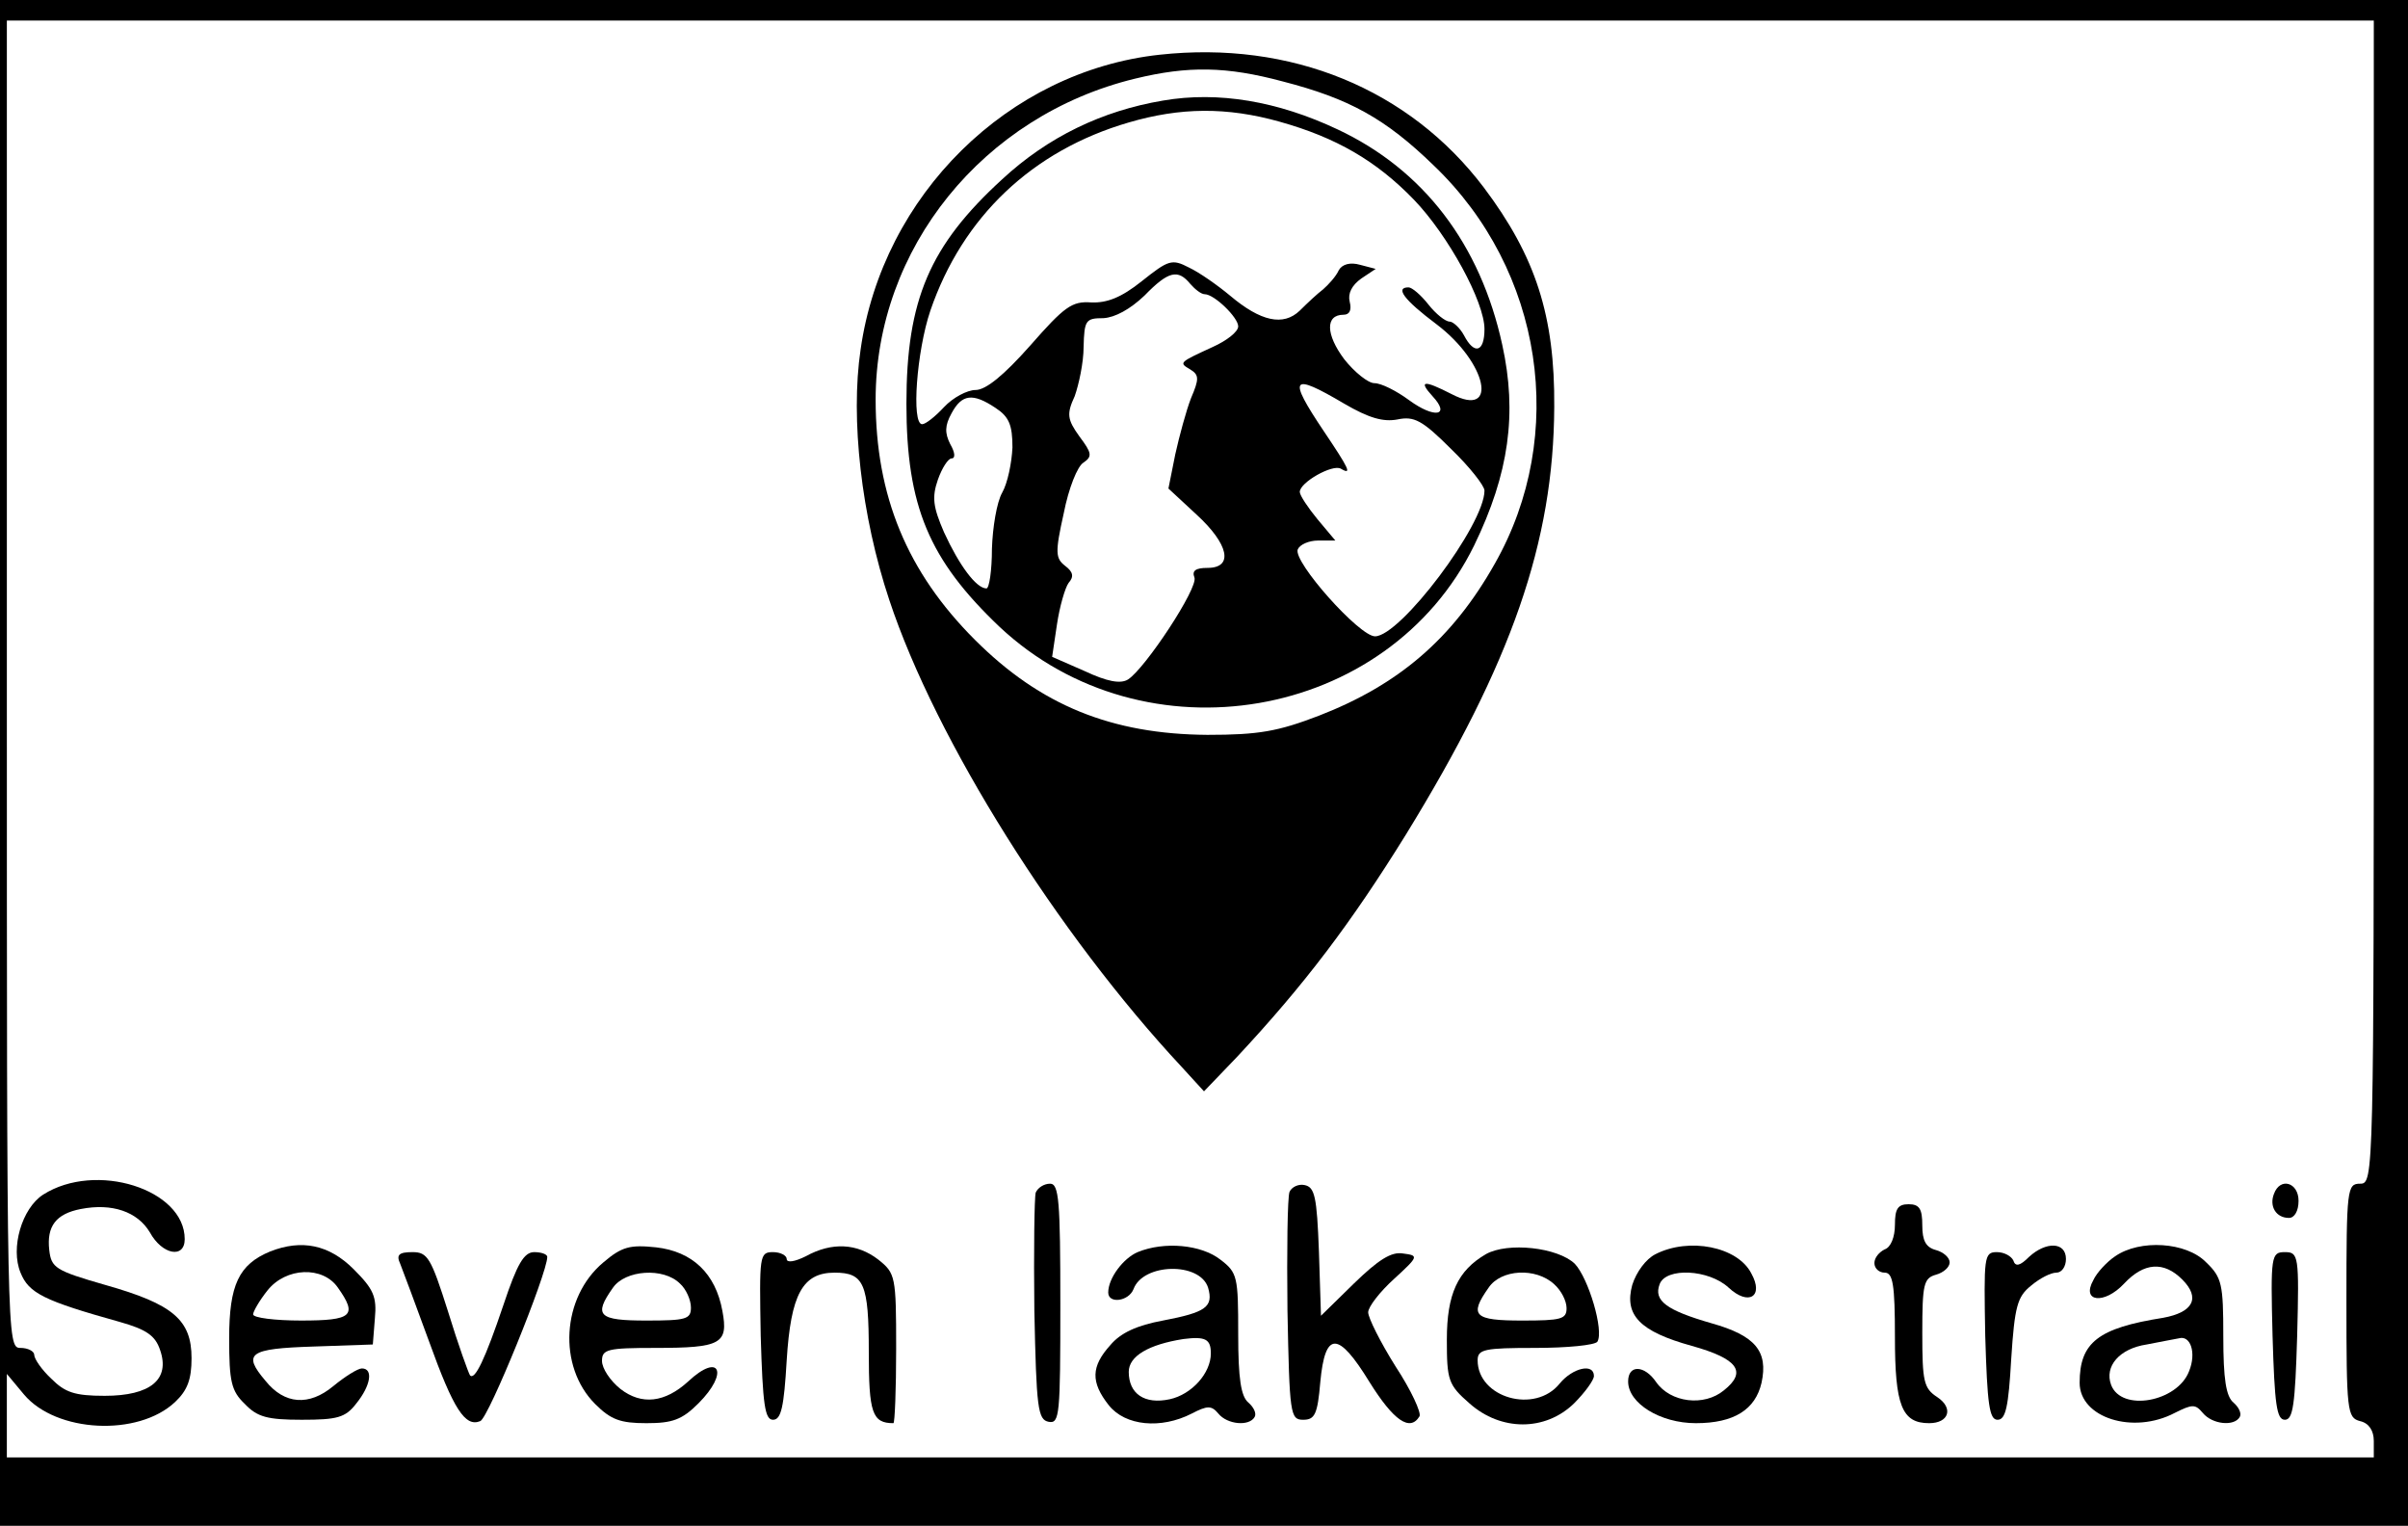 <?xml version="1.0" standalone="no"?>
<!DOCTYPE svg PUBLIC "-//W3C//DTD SVG 20010904//EN"
 "http://www.w3.org/TR/2001/REC-SVG-20010904/DTD/svg10.dtd">
<svg version="1.0" xmlns="http://www.w3.org/2000/svg"
 width="352pt" height="223pt" viewBox="0 0 352 223"
 preserveAspectRatio="xMidYMid meet">

<g transform="translate(0,223) scale(0.1,-0.1)"
fill="#000000" stroke="none">
<path d="M0 1115 l0 -1115 1760 0 1760 0 0 1115 0 1115 -1760 0 -1760 0 0
-1115z m3470 235 c0 -843 0 -850 -20 -850 -19 0 -20 -7 -20 -171 0 -162 1
-171 20 -176 13 -3 20 -14 20 -29 l0 -24 -1730 0 -1730 0 0 61 0 61 25 -30
c47 -56 167 -62 221 -11 18 17 24 33 24 64 0 56 -27 79 -126 107 -73 21 -79
25 -82 51 -4 35 10 53 46 60 46 9 83 -4 101 -34 18 -33 51 -39 51 -10 0 73
-130 114 -207 65 -31 -20 -48 -78 -33 -114 12 -30 34 -41 145 -72 39 -11 52
-20 59 -41 15 -43 -14 -67 -81 -67 -44 0 -58 5 -78 25 -14 13 -25 29 -25 35 0
5 -9 10 -20 10 -20 0 -20 7 -20 970 l0 970 1730 0 1730 0 0 -850z"/>
<path d="M1695 2150 c-221 -24 -405 -205 -437 -431 -15 -101 1 -243 42 -366
68 -205 246 -488 428 -683 l32 -35 48 50 c99 106 167 196 247 325 155 252 216
428 217 625 1 133 -27 220 -103 321 -109 144 -282 215 -474 194z m180 -39 c97
-25 150 -54 221 -123 160 -153 196 -394 89 -582 -62 -110 -141 -177 -257 -222
-60 -23 -88 -28 -163 -28 -140 1 -244 43 -340 139 -99 99 -145 210 -145 351 0
221 157 415 379 469 78 19 134 18 216 -4z"/>
<path d="M1700 2083 c-89 -15 -168 -53 -235 -115 -106 -97 -140 -176 -140
-328 0 -150 33 -228 136 -326 212 -199 568 -138 694 119 51 105 63 193 41 293
-32 147 -115 256 -241 315 -87 41 -174 56 -255 42z m171 -31 c82 -23 141 -57
196 -114 50 -52 103 -149 103 -189 0 -34 -15 -38 -30 -9 -6 11 -16 20 -21 20
-6 0 -20 11 -31 25 -11 14 -24 25 -29 25 -20 0 -7 -18 41 -54 74 -56 91 -138
22 -102 -41 21 -49 20 -28 -3 27 -29 3 -33 -34 -6 -19 14 -41 25 -51 25 -9 0
-29 16 -44 35 -27 36 -28 65 -1 65 9 0 12 7 9 19 -3 12 3 24 17 34 l21 14 -23
6 c-14 4 -26 1 -31 -8 -4 -9 -15 -21 -23 -28 -8 -6 -23 -20 -34 -31 -24 -23
-57 -16 -102 22 -18 15 -45 34 -60 41 -25 13 -30 11 -69 -20 -30 -24 -51 -32
-74 -31 -28 2 -39 -6 -89 -63 -39 -44 -65 -65 -80 -65 -12 0 -33 -11 -46 -25
-13 -14 -27 -25 -32 -25 -16 0 -8 107 12 166 47 137 149 234 290 275 75 22
143 23 221 1z m-131 -237 c7 -8 16 -15 21 -15 14 0 49 -34 49 -47 0 -8 -17
-21 -37 -30 -50 -23 -50 -23 -33 -33 13 -8 13 -14 1 -42 -7 -18 -17 -55 -23
-82 l-10 -50 41 -38 c47 -43 55 -78 16 -78 -17 0 -23 -4 -19 -14 6 -15 -72
-133 -97 -149 -11 -7 -31 -3 -63 12 l-48 21 7 47 c4 27 12 54 17 61 8 9 7 16
-5 25 -14 11 -15 19 -2 77 7 36 20 69 29 74 13 9 12 14 -6 38 -18 25 -19 33
-7 59 6 17 13 49 13 72 1 39 3 42 29 42 17 1 39 13 60 33 35 36 49 39 67 17z
m225 -175 c36 -21 57 -27 78 -23 24 5 36 -1 78 -43 27 -26 49 -54 49 -61 0
-50 -123 -213 -160 -213 -23 0 -120 109 -113 127 3 7 16 13 30 13 l25 0 -26
31 c-14 17 -26 35 -26 40 0 14 48 41 60 34 17 -10 12 0 -25 55 -53 79 -48 86
30 40z m-510 -6 c20 -13 25 -25 25 -58 -1 -22 -7 -52 -15 -66 -8 -14 -14 -51
-15 -82 0 -32 -4 -58 -8 -58 -15 0 -40 34 -62 82 -16 37 -18 51 -9 77 6 17 15
31 20 31 6 0 5 9 -2 21 -8 16 -8 27 2 45 15 28 31 30 64 8z"/>
<path d="M1514 487 c-2 -7 -3 -85 -2 -172 3 -143 5 -160 21 -163 16 -3 17 10
17 172 0 151 -2 176 -15 176 -9 0 -18 -6 -21 -13z"/>
<path d="M1885 488 c-3 -8 -4 -86 -3 -173 3 -152 4 -160 23 -160 17 0 21 8 25
55 7 75 26 75 72 0 35 -56 59 -73 73 -50 3 5 -12 38 -35 73 -22 35 -40 71 -40
79 0 8 17 30 38 49 36 33 36 34 13 37 -17 3 -36 -9 -72 -44 l-48 -47 -3 94
c-3 80 -6 94 -21 97 -9 2 -19 -3 -22 -10z"/>
<path d="M3324 485 c-7 -18 3 -35 22 -35 8 0 14 10 14 25 0 27 -27 35 -36 10z"/>
<path d="M2770 440 c0 -18 -6 -33 -15 -36 -8 -4 -15 -12 -15 -20 0 -8 7 -14
15 -14 12 0 15 -17 15 -94 0 -100 10 -126 50 -126 29 0 36 22 12 38 -20 13
-22 23 -22 94 0 71 2 80 20 85 11 3 20 11 20 18 0 7 -9 15 -20 18 -15 4 -20
14 -20 36 0 24 -4 31 -20 31 -16 0 -20 -7 -20 -30z"/>
<path d="M395 401 c-46 -19 -60 -49 -60 -127 0 -63 3 -77 23 -96 18 -19 33
-23 83 -23 52 0 64 3 80 24 21 26 25 51 8 51 -6 0 -25 -12 -42 -26 -35 -29
-71 -27 -99 8 -34 40 -24 47 70 50 l87 3 3 38 c3 32 -2 43 -31 72 -36 36 -76
44 -122 26z m99 -53 c29 -41 21 -48 -54 -48 -38 0 -70 4 -70 9 0 4 9 20 21 35
27 34 81 36 103 4z"/>
<path d="M882 385 c-61 -51 -67 -152 -12 -207 23 -23 37 -28 75 -28 38 0 52 5
76 29 45 45 31 75 -15 32 -34 -31 -68 -35 -99 -11 -15 12 -27 30 -27 41 0 17
8 19 78 19 96 0 107 6 98 54 -10 55 -44 87 -97 93 -38 4 -50 1 -77 -22z m112
-31 c9 -8 16 -24 16 -35 0 -17 -7 -19 -65 -19 -70 0 -78 7 -49 48 18 26 74 30
98 6z"/>
<path d="M1178 394 c-16 -8 -28 -10 -28 -4 0 5 -9 10 -20 10 -20 0 -20 -5 -18
-122 3 -101 6 -123 18 -123 12 0 16 19 20 87 6 96 23 128 70 128 43 0 50 -16
50 -116 0 -89 5 -104 36 -104 2 0 4 49 4 109 0 106 -1 110 -26 130 -31 24 -68
26 -106 5z"/>
<path d="M1663 400 c-21 -9 -43 -38 -43 -59 0 -17 30 -13 37 5 14 38 97 40
109 2 8 -28 -3 -36 -66 -48 -38 -7 -62 -18 -77 -36 -28 -31 -29 -54 -2 -88 24
-30 76 -35 121 -12 23 12 29 12 39 0 13 -16 45 -19 53 -5 3 5 -1 14 -9 21 -11
9 -15 35 -15 100 0 84 -1 90 -26 109 -28 22 -82 27 -121 11z m107 -148 c0 -29
-28 -60 -60 -67 -37 -8 -60 8 -60 40 0 23 29 40 80 48 32 4 40 0 40 -21z"/>
<path d="M2172 397 c-41 -24 -57 -58 -57 -125 0 -59 2 -66 33 -93 46 -41 111
-41 153 0 16 16 29 34 29 40 0 19 -31 12 -50 -11 -36 -45 -120 -21 -120 34 0
16 10 18 84 18 47 0 87 4 91 9 10 16 -13 93 -33 114 -25 24 -98 32 -130 14z
m100 -44 c10 -9 18 -24 18 -35 0 -16 -8 -18 -65 -18 -70 0 -78 7 -49 48 18 27
69 30 96 5z"/>
<path d="M2420 397 c-14 -7 -28 -26 -34 -45 -12 -44 11 -68 87 -89 68 -19 81
-38 47 -65 -29 -24 -78 -18 -99 12 -17 25 -41 26 -41 1 0 -32 47 -61 99 -61
56 0 87 20 96 59 10 46 -9 69 -73 87 -66 19 -85 33 -76 57 9 25 72 22 101 -5
29 -27 52 -13 33 21 -20 39 -91 53 -140 28z"/>
<path d="M2966 393 c-13 -13 -20 -15 -23 -5 -3 6 -13 12 -24 12 -19 0 -19 -7
-17 -122 3 -101 6 -123 18 -123 12 0 16 19 20 89 5 77 9 91 29 107 13 11 29
19 37 19 8 0 14 9 14 20 0 25 -29 26 -54 3z"/>
<path d="M3092 394 c-12 -8 -27 -24 -32 -35 -18 -32 16 -36 45 -5 29 31 58 33
85 6 27 -27 16 -48 -28 -56 -95 -15 -122 -36 -122 -95 0 -51 78 -76 139 -44
26 13 30 13 41 0 14 -17 46 -20 54 -6 3 5 -1 14 -9 21 -11 9 -15 34 -15 97 0
76 -2 86 -25 108 -29 30 -97 34 -133 9z m108 -168 c-17 -45 -99 -60 -114 -20
-10 27 12 53 52 59 20 4 42 8 47 9 17 5 26 -21 15 -48z"/>
<path d="M585 383 c4 -10 23 -61 42 -113 36 -100 53 -126 75 -117 12 4 98 216
98 240 0 4 -9 7 -19 7 -15 0 -25 -17 -45 -77 -27 -80 -42 -111 -49 -103 -2 3
-17 44 -32 93 -25 79 -30 87 -52 87 -20 0 -24 -4 -18 -17z"/>
<path d="M3322 278 c3 -101 6 -123 18 -123 12 0 15 22 18 123 3 117 2 122 -18
122 -20 0 -21 -5 -18 -122z"/>
</g>
</svg>
